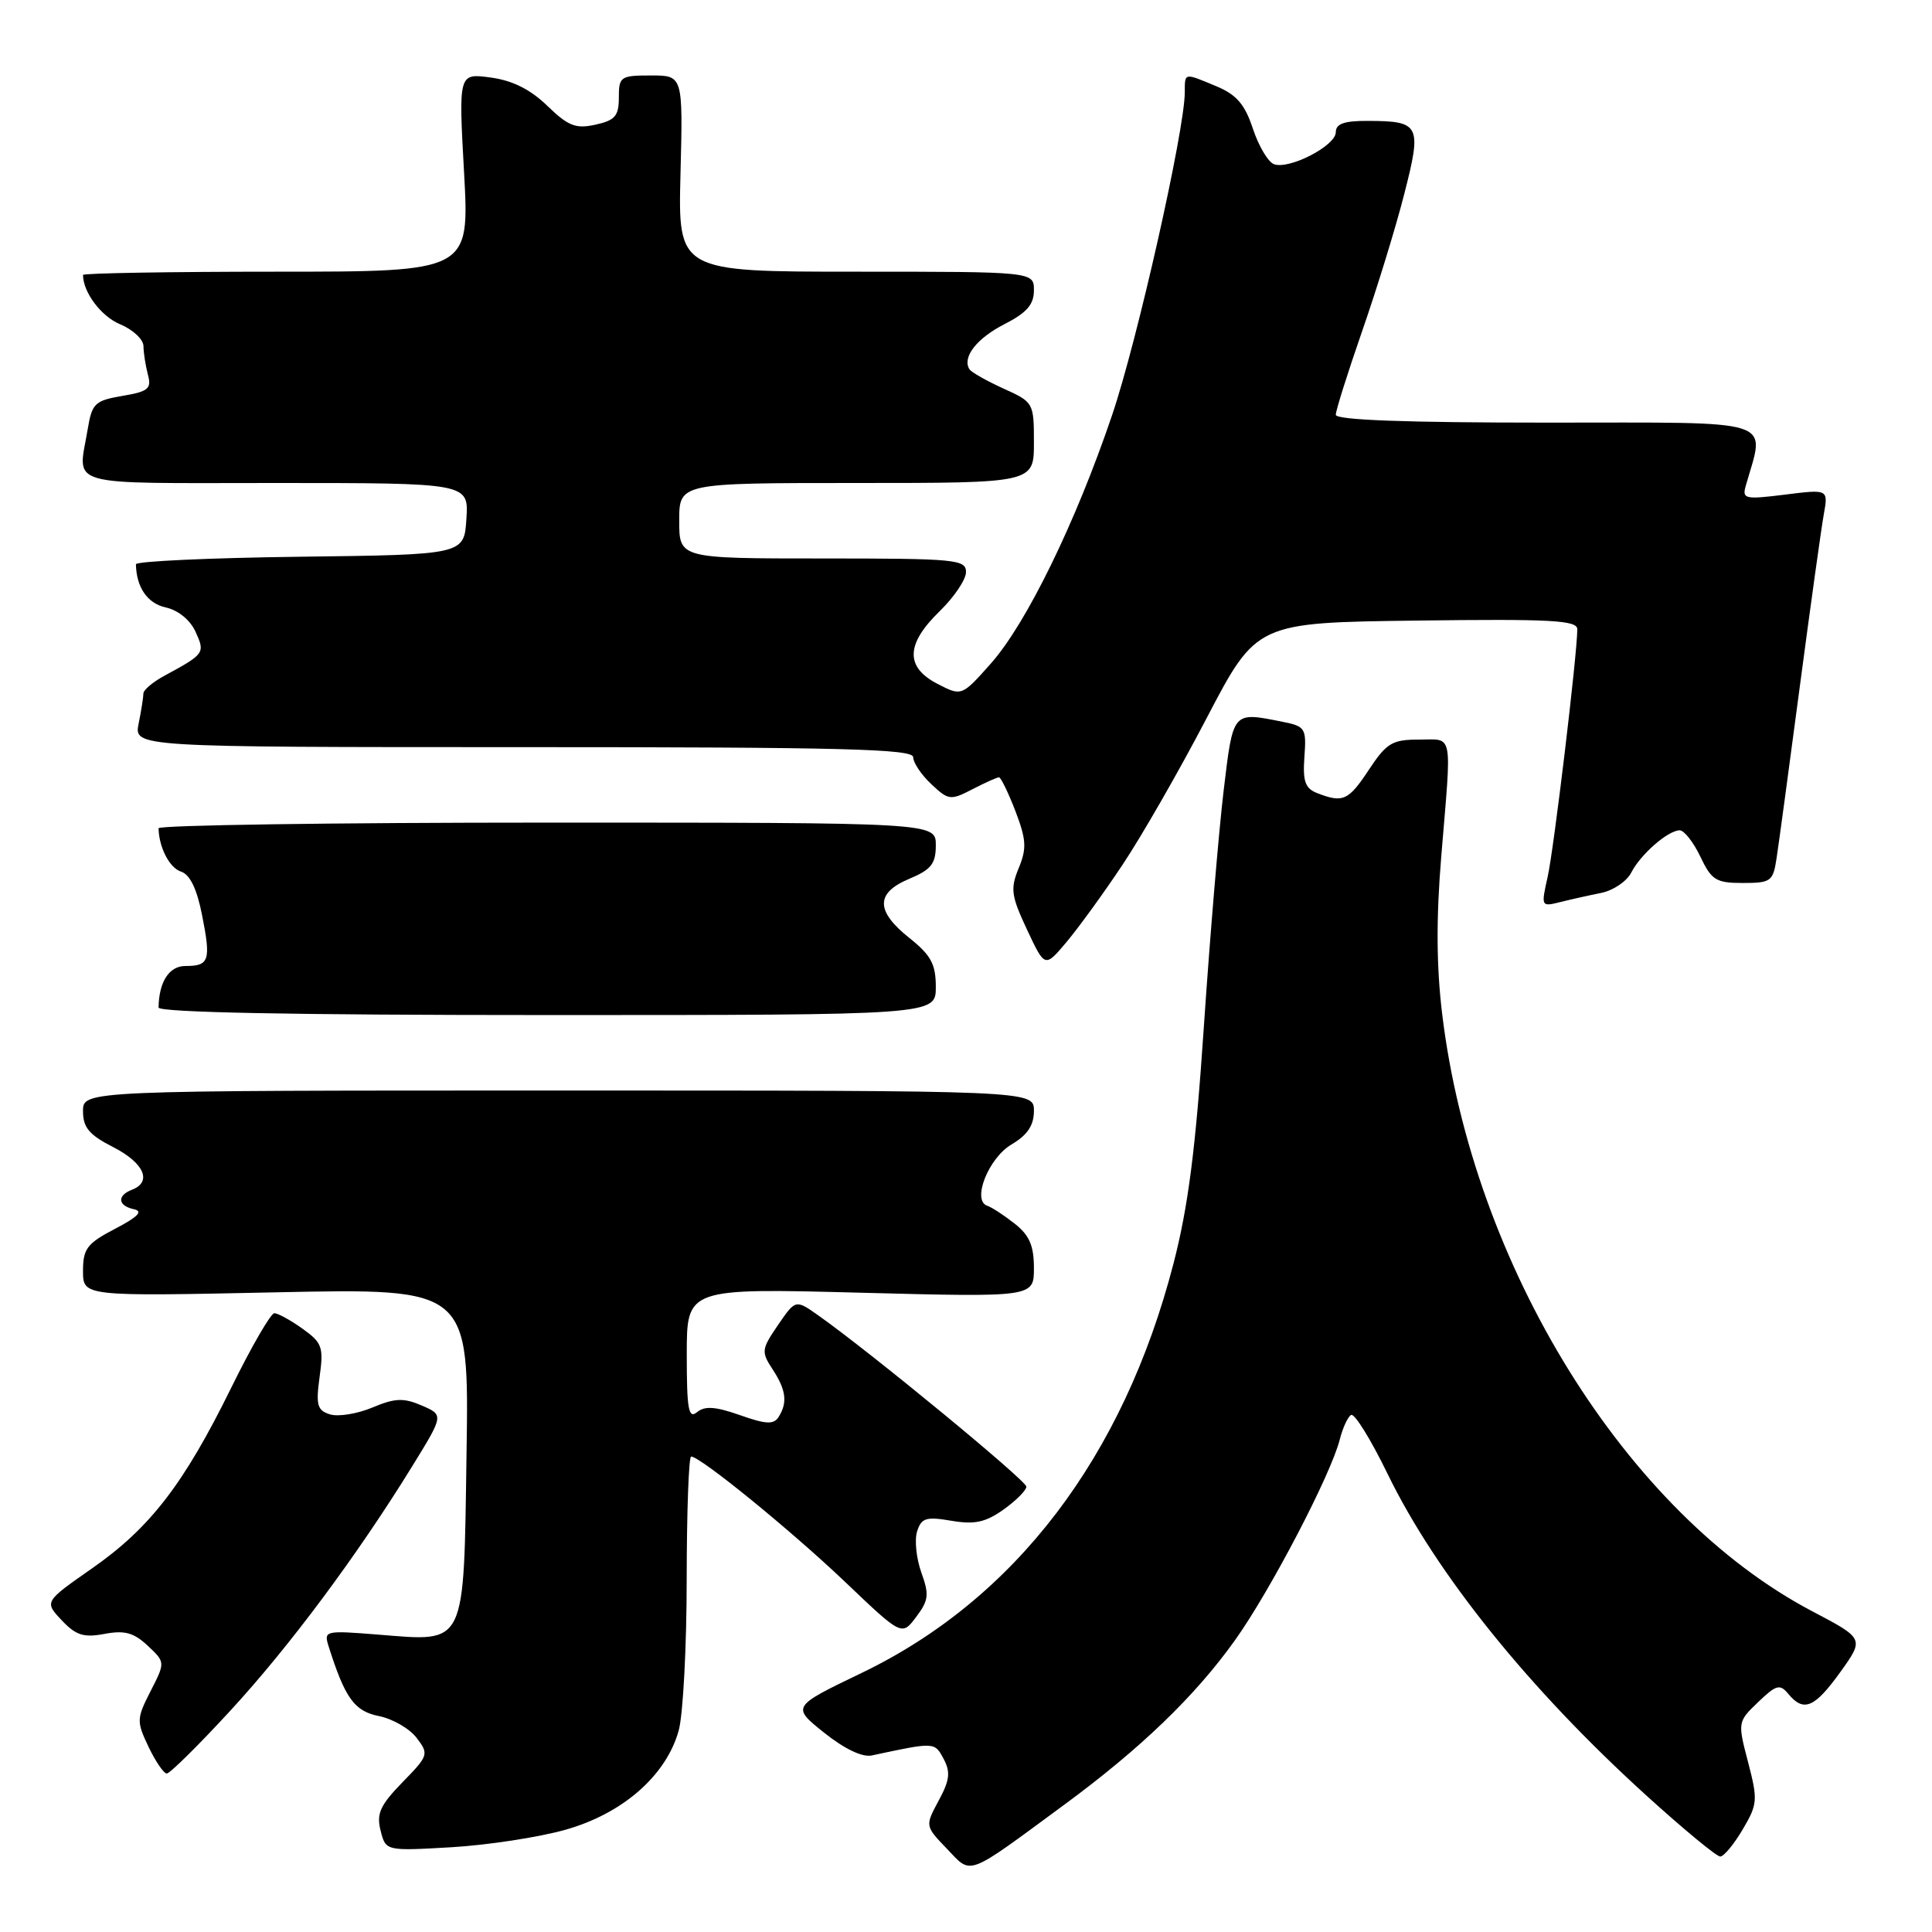 <?xml version="1.0" encoding="UTF-8" standalone="no"?>
<!DOCTYPE svg PUBLIC "-//W3C//DTD SVG 1.1//EN" "http://www.w3.org/Graphics/SVG/1.1/DTD/svg11.dtd" >
<svg xmlns="http://www.w3.org/2000/svg" xmlns:xlink="http://www.w3.org/1999/xlink" version="1.1" viewBox="0 0 256 256">
 <g >
 <path fill="currentColor"
d=" M 141.00 239.15 C 151.14 231.69 158.37 224.73 163.64 217.34 C 168.29 210.84 176.37 195.36 177.53 190.73 C 177.91 189.22 178.58 187.76 179.02 187.49 C 179.46 187.21 181.63 190.71 183.84 195.25 C 190.28 208.51 202.63 223.85 218.29 238.04 C 223.12 242.42 227.46 246.00 227.94 246.00 C 228.41 246.00 229.75 244.39 230.91 242.42 C 232.89 239.07 232.94 238.52 231.63 233.50 C 230.24 228.19 230.25 228.14 232.96 225.54 C 235.37 223.23 235.84 223.10 236.97 224.46 C 239.00 226.91 240.44 226.30 243.85 221.56 C 247.03 217.13 247.03 217.13 240.13 213.50 C 215.51 200.56 195.15 167.73 191.10 134.40 C 190.33 128.06 190.29 121.70 190.98 113.40 C 192.37 96.65 192.63 98.00 188.01 98.00 C 184.47 98.00 183.73 98.45 181.38 102.00 C 178.67 106.10 177.95 106.42 174.53 105.09 C 172.94 104.47 172.61 103.53 172.84 100.30 C 173.12 96.49 172.96 96.24 169.94 95.64 C 163.28 94.31 163.41 94.16 162.14 104.75 C 161.50 110.11 160.32 124.17 159.52 136.00 C 158.43 152.26 157.44 159.92 155.49 167.44 C 148.85 193.07 134.53 211.87 114.20 221.66 C 104.89 226.14 104.89 226.14 109.20 229.59 C 111.87 231.73 114.26 232.87 115.50 232.61 C 123.87 230.82 123.83 230.81 125.03 233.05 C 125.97 234.81 125.85 235.87 124.38 238.59 C 122.57 241.95 122.57 241.95 125.47 244.97 C 128.82 248.46 127.85 248.83 141.00 239.15 Z  M 74.93 242.45 C 82.52 240.31 88.28 235.26 89.93 229.31 C 90.51 227.22 90.99 218.19 90.99 209.25 C 91.00 200.31 91.26 193.00 91.58 193.00 C 92.80 193.00 104.84 202.81 112.00 209.63 C 119.50 216.78 119.50 216.78 121.40 214.25 C 123.06 212.05 123.14 211.29 122.08 208.36 C 121.42 206.51 121.16 204.06 121.52 202.92 C 122.09 201.13 122.71 200.94 126.07 201.51 C 129.15 202.03 130.58 201.72 132.98 200.02 C 134.64 198.83 136.00 197.47 136.00 196.99 C 136.00 196.19 115.41 179.23 108.46 174.32 C 105.42 172.17 105.42 172.17 103.09 175.57 C 100.89 178.79 100.85 179.12 102.38 181.45 C 104.17 184.19 104.38 185.86 103.16 187.77 C 102.52 188.78 101.49 188.73 98.04 187.51 C 94.80 186.37 93.38 186.27 92.36 187.12 C 91.23 188.05 91.00 186.75 91.00 179.47 C 91.00 170.69 91.00 170.69 114.00 171.29 C 137.00 171.89 137.00 171.89 137.00 168.02 C 137.00 165.06 136.40 163.67 134.45 162.14 C 133.05 161.04 131.42 159.97 130.82 159.77 C 128.75 159.08 130.97 153.45 134.04 151.64 C 136.15 150.39 137.00 149.12 137.00 147.19 C 137.00 144.50 137.00 144.50 74.00 144.50 C 11.00 144.50 11.00 144.50 11.00 147.23 C 11.00 149.41 11.81 150.37 15.00 152.00 C 19.08 154.08 20.20 156.60 17.50 157.64 C 15.47 158.42 15.60 159.77 17.75 160.23 C 19.00 160.50 18.28 161.24 15.25 162.82 C 11.53 164.76 11.00 165.46 11.00 168.41 C 11.00 171.78 11.00 171.78 36.57 171.24 C 62.15 170.70 62.15 170.70 61.82 192.43 C 61.44 218.41 61.86 217.53 50.18 216.60 C 43.03 216.03 42.89 216.06 43.55 218.17 C 45.73 225.04 46.96 226.74 50.21 227.39 C 52.02 227.75 54.26 229.04 55.20 230.27 C 56.85 232.43 56.79 232.62 53.32 236.17 C 50.37 239.21 49.86 240.32 50.43 242.56 C 51.11 245.27 51.11 245.27 59.80 244.77 C 64.59 244.49 71.39 243.45 74.93 242.45 Z  M 30.45 226.75 C 38.29 218.26 47.36 206.07 54.65 194.24 C 58.80 187.50 58.80 187.50 55.89 186.24 C 53.47 185.20 52.35 185.24 49.33 186.51 C 47.32 187.35 44.80 187.75 43.72 187.41 C 42.03 186.88 41.84 186.17 42.35 182.44 C 42.90 178.48 42.69 177.92 40.07 176.05 C 38.49 174.92 36.81 174.00 36.35 174.01 C 35.88 174.01 33.31 178.45 30.64 183.88 C 24.35 196.67 19.88 202.47 12.15 207.85 C 5.87 212.24 5.87 212.24 8.17 214.69 C 10.06 216.69 11.08 217.02 13.85 216.50 C 16.51 216.00 17.72 216.33 19.57 218.06 C 21.91 220.26 21.91 220.26 19.95 224.09 C 18.09 227.74 18.08 228.09 19.68 231.46 C 20.61 233.41 21.70 235.00 22.10 235.00 C 22.51 235.00 26.27 231.29 30.45 226.75 Z  M 124.00 130.79 C 124.00 127.75 123.37 126.58 120.50 124.29 C 116.00 120.70 116.00 118.32 120.50 116.44 C 123.39 115.23 124.00 114.45 124.00 111.99 C 124.00 109.00 124.00 109.00 72.50 109.00 C 44.17 109.00 21.01 109.34 21.01 109.75 C 21.06 112.29 22.47 115.01 23.98 115.49 C 25.17 115.87 26.09 117.77 26.78 121.28 C 27.97 127.29 27.73 128.00 24.56 128.00 C 22.41 128.00 21.06 130.10 21.01 133.50 C 21.00 134.15 38.82 134.50 72.50 134.50 C 124.00 134.50 124.00 134.50 124.00 130.79 Z  M 148.70 114.65 C 151.22 110.89 156.26 102.11 159.89 95.15 C 166.50 82.50 166.50 82.50 187.75 82.23 C 205.60 82.00 209.00 82.19 209.00 83.38 C 209.00 86.61 205.90 112.51 205.07 116.20 C 204.19 120.11 204.21 120.16 206.70 119.54 C 208.09 119.19 210.55 118.64 212.15 118.32 C 213.76 118.00 215.56 116.78 216.15 115.62 C 217.39 113.20 220.99 110.06 222.56 110.02 C 223.15 110.01 224.38 111.58 225.30 113.50 C 226.79 116.63 227.38 117.00 230.94 117.00 C 234.65 117.00 234.94 116.79 235.40 113.75 C 235.68 111.96 237.06 101.72 238.48 91.00 C 239.90 80.28 241.33 70.00 241.66 68.16 C 242.26 64.82 242.26 64.82 236.52 65.54 C 231.21 66.20 230.82 66.12 231.32 64.38 C 233.89 55.32 236.01 56.00 205.08 56.00 C 186.28 56.00 177.00 55.66 177.00 54.96 C 177.00 54.39 178.58 49.38 180.51 43.82 C 182.44 38.27 184.95 30.12 186.07 25.71 C 188.42 16.54 188.17 16.04 181.25 16.02 C 178.11 16.00 177.00 16.40 177.00 17.52 C 177.00 19.32 170.79 22.52 168.79 21.75 C 168.02 21.45 166.77 19.34 166.01 17.04 C 164.95 13.83 163.85 12.55 161.20 11.44 C 156.84 9.62 157.00 9.59 156.99 12.25 C 156.97 17.29 150.69 45.19 147.36 55.00 C 142.55 69.21 136.01 82.60 131.31 87.90 C 127.43 92.27 127.43 92.27 124.21 90.61 C 119.93 88.39 120.02 85.35 124.50 81.00 C 126.42 79.13 128.00 76.80 128.00 75.80 C 128.00 74.13 126.64 74.00 109.00 74.00 C 90.00 74.00 90.00 74.00 90.00 69.00 C 90.00 64.00 90.00 64.00 113.50 64.00 C 137.00 64.00 137.00 64.00 137.00 58.65 C 137.00 53.37 136.95 53.28 132.95 51.48 C 130.73 50.47 128.70 49.32 128.45 48.92 C 127.47 47.33 129.43 44.82 133.12 42.94 C 136.05 41.44 137.00 40.35 137.00 38.48 C 137.00 36.00 137.00 36.00 113.42 36.00 C 89.84 36.00 89.84 36.00 90.17 23.00 C 90.50 10.00 90.50 10.00 86.25 10.00 C 82.22 10.00 82.00 10.15 82.00 12.92 C 82.00 15.37 81.50 15.95 78.90 16.52 C 76.29 17.10 75.29 16.70 72.52 14.02 C 70.27 11.84 67.91 10.66 65.00 10.27 C 60.76 9.70 60.76 9.70 61.49 22.85 C 62.22 36.00 62.22 36.00 36.61 36.00 C 22.53 36.00 11.00 36.20 11.00 36.43 C 11.00 38.73 13.41 41.93 15.92 42.97 C 17.61 43.67 19.01 44.98 19.01 45.87 C 19.02 46.77 19.29 48.47 19.60 49.65 C 20.10 51.51 19.66 51.88 16.21 52.46 C 12.58 53.08 12.19 53.45 11.63 56.82 C 10.33 64.66 8.05 64.00 36.55 64.00 C 62.11 64.00 62.11 64.00 61.80 68.75 C 61.50 73.50 61.50 73.50 39.75 73.77 C 27.79 73.92 18.01 74.37 18.01 74.77 C 18.07 77.83 19.54 79.96 21.96 80.49 C 23.61 80.85 25.20 82.15 25.91 83.71 C 27.20 86.54 27.12 86.65 21.75 89.56 C 20.24 90.38 19.00 91.43 19.00 91.90 C 19.00 92.37 18.72 94.16 18.37 95.88 C 17.75 99.00 17.75 99.00 69.38 99.00 C 111.58 99.00 121.00 99.24 121.00 100.33 C 121.00 101.05 122.08 102.67 123.40 103.90 C 125.68 106.05 125.95 106.08 128.85 104.58 C 130.53 103.71 132.11 103.00 132.37 103.00 C 132.62 103.00 133.60 105.02 134.55 107.48 C 136.00 111.28 136.06 112.43 134.98 115.04 C 133.86 117.76 133.98 118.69 136.08 123.17 C 138.45 128.23 138.45 128.23 141.29 124.86 C 142.85 123.01 146.19 118.42 148.70 114.65 Z "/>
</g>
</svg>
